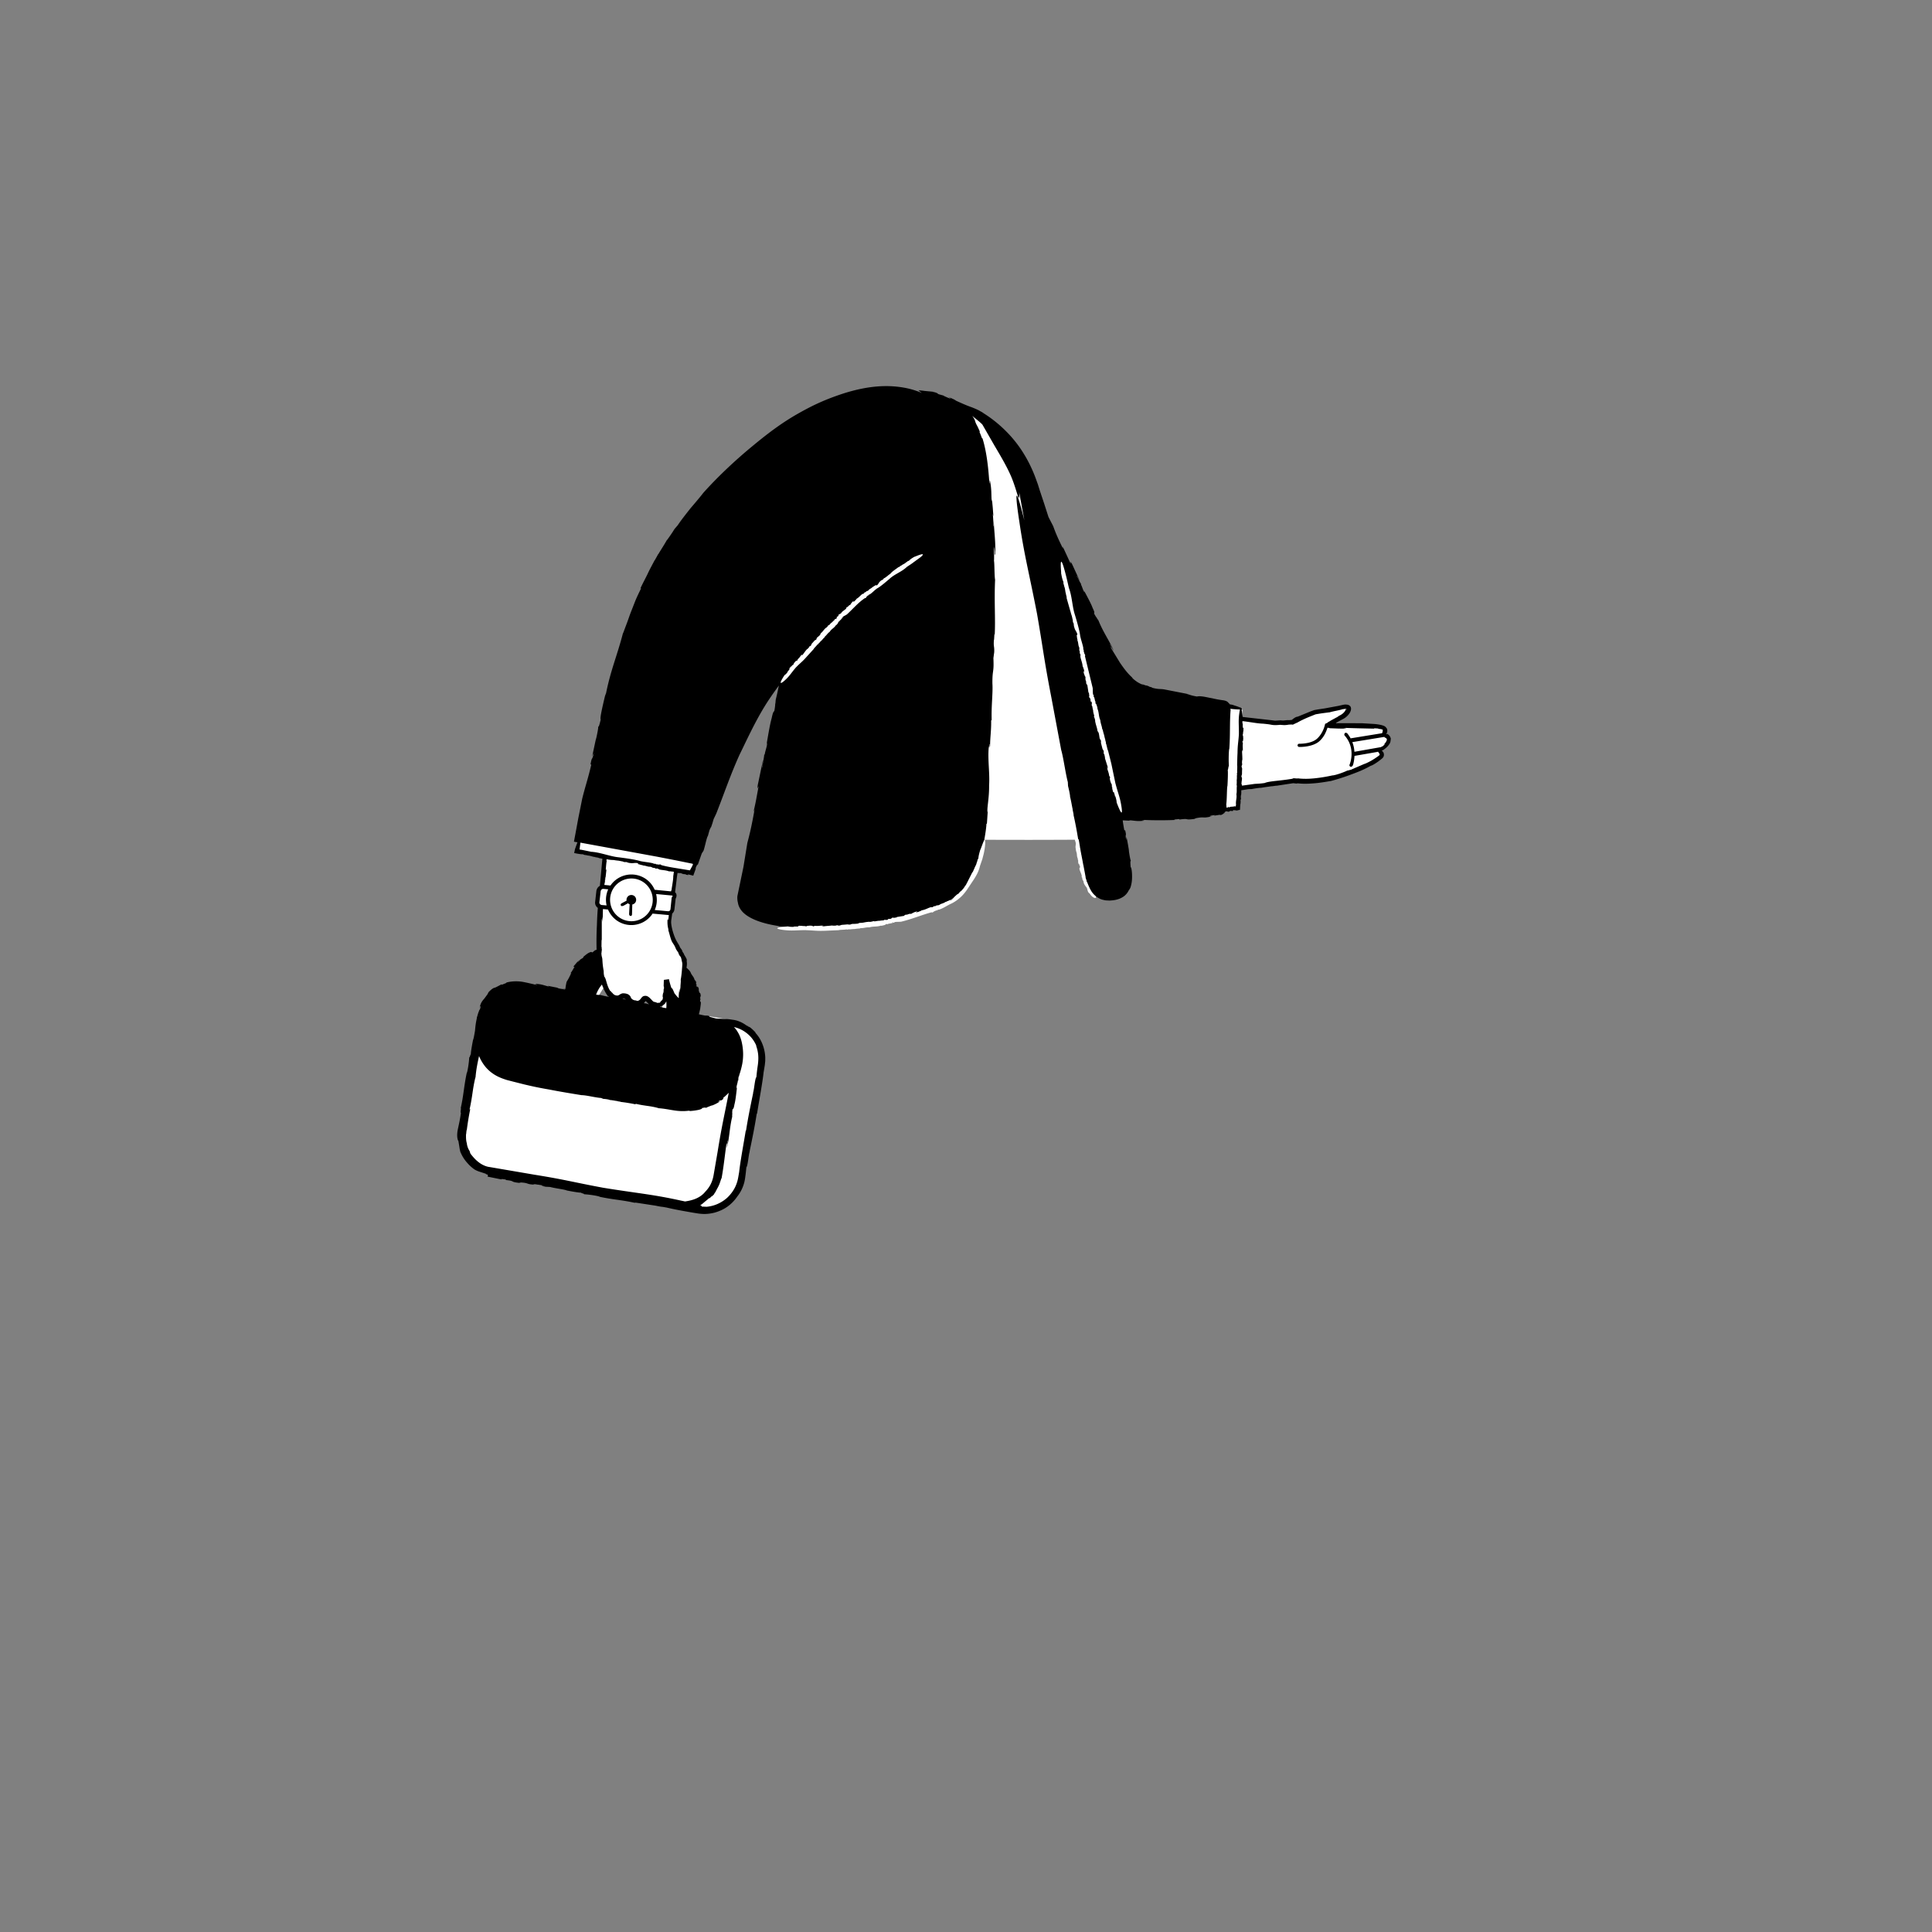 <svg xmlns="http://www.w3.org/2000/svg" viewBox="0 0 480 480" xmlns:v="https://vecta.io/nano"><rect x="0" y="0" width="480" height="480" fill="#808080" stroke="none"/><path d="M343.94 182.55s.48-.7.23-1.48c-.25-.82-2.87-.83-5.36-.78-2.06.04-7.58-.04-8.58-.04s1.77-1.35 3.27-2.15 2.83-3.15-.07-2.45c-3 .7-6.02 1.03-6.82 1.23l-3.98 1.67c-1.3.7-1.4.9-1.4.9s-1.34-.01-4.3.13c-.9.04-4.12-.33-8.36-.9l.12-2.73-4.06-.55-.1 2.72c-10.3-1.48-23.6-3.63-26.5-4.26-1.96-.54-6.45 1.56-11.32 4.7-1.15-13.45-2.48-27.67-3.38-33.1-1.9-11.4-12.3-48-35-47.2-3.8.1-7.5.3-11.1 2.7-.1 0-2.1 1.5-2.3 1.8-1.6 1.4-7.1 14.2-11.5 39.7-2 11.3-9 64.9-9 64.9h49.97v1.28l11.3.02 8.37-.02 2.97-.02c.05.26.17.5.24.9.01.56-.14.73-.02 1.3.01.28.1.57.14.84.14.1.04.36.17.5l-.06.07c.04.05.08.1.04.16h-.02c.06.07.04.16.07.2h-.02v.1l-.03-.01c.08.13.1.27.1.4l.08-.02c-.06.28.13.35.06.6h-.02c.28.26-.08.5.2.78-.03-.03-.04.02-.06.02.05.14.1.3.26.26.02.1-.04.1-.1.12.07-.01.12.07.14.15l-.04-.03.07.23.13-.07c-.01.13-.16.07-.1.18l.1-.02c.01.17-.14.3-.2.5.1.7.58 1.36.6 2.04l-.08.05c-.12.05.24.1.13.17l.08.05c-.02.03-.02.08-.06.05.02.07.04.06.1.1l-.05.1c.04.28.26.45.33.74-.02.4.37.95.62 1.26.4.4.26 1.2.78 1.57 0 .03.06.04.07.03.1.15.2.3.3.43 0 0 .4.52.86.68.2.08.45.07.45-.08 0-.16-.07-.4-.18-.87h.03c-.12-.2-.2-.33-.42-.37.12-.13-.1-.17-.1-.25h.01c-.2-.04-.1-.32-.27-.38.01 0 .06-.03.08 0-.08-.08-.2-.18-.1-.24-.15-.2-.3-.55-.5-.63h.03c-.14-.04-.07-.1-.17-.18.01-.01.01-.02.02-.02-.14-.05-.14-.27-.22-.33l.06-.03-.1-.2v.08c-.18.05.04-.2-.13-.3-.03-.14-.46-.13-.44-.3-.1-.04.15.01.05-.07.1-.04.07.02.14-.03-.08-.08.03-.2-.08-.3l.07-.03c-.2-.1-.02-.33-.18-.4-.12-.14.17-.18-.03-.3l.07-.1c-.01-.08-.13-.01-.1-.1.06-.01.02-.12.1-.1.04-.2-.26-.33-.17-.63-.13-.02-.1-.16-.2-.18.05-.02-.06-.25.1-.14.01.01.02.03 0 .03h.08c.1-.17-.14-.23-.16-.38-.01.05.01.1-.05.08l-.02-.13.07.01v-.2l-.07.04c.02-.1.13-.17 0-.25-.07-.03-.08.1-.13.02.02-.14.05-.35.04-.52-.08.03-.1-.01-.1-.05h.07c-.14-.15.15-.1.03-.25h.05l-.16-.01c-.18-.13.13-.1-.1-.25.02.07-.16.06-.14-.03l.07.01c-.02-.04-.06-.05-.05-.1.04.02.1 0 .08-.07l.1.03-.15-.1c.06-.1-.07-.26.03-.32 0 0 .01-.23-.1-.26.08.03.08-.1.17-.07-.1-.04-.18-.2-.1-.28h.01c.04-.26-.18-.4-.1-.64-.08.02-.05-.1-.16-.06-.14-.22.16-.45-.2-.5-.03-.1.06-.14.07-.2l.02.02c-.05-.2-.06-.25-.07-.4-.04-.07-.2-.06-.18-.2.07.04.05-.02.04-.07.01.03.04.04.07-.03-.02-.01-.03-.02-.05-.03-.01-.08-.03-.06-.03-.02-.01 0-.02 0-.04.02.07-.1-.03-.24.07-.26-.05-.24-.18-.4-.25-.6.05-.03.1.01.14.07l-.04-.14c.08-.01.05.08.08.12.1-.2-.17-.35-.07-.56l-.07-.04v-.01c-.03 0-.08-.04-.1-.07.07-.04.16-.01.15-.1.06-.1-.05-.22-.1-.33-.01.06-.05.04-.07.02-.01-.05.06-.1.03-.12l.1-.01c-.1.03-.1-.12-.15-.14.07-.03.07.07.12.08-.03-.2-.01-.1-.04-.3-.08-.1-.1.03-.17-.02-.03-.1-.1-.18-.05-.3l-.08.04c-.02-.04-.01-.06-.02-.1h.06l-.05-.23c.01-.02.01-.04.02-.06-.02-.03-.03-.05-.05-.08l-.2-.87h1.27l-.6-7.77c3.25-.1 6.82-.34 10.8-.63 6.5-.47 16.16-1.6 24.6-2.66l-.18 4.77 3.95-.33.22-4.95 13.62-1.83s6.2 1 13.2-1.7 7.5-3.6 8.4-4.2-.3-1.7-.3-1.7 2.3-1 2.4-2.4c.02-1.3-1.18-1.4-1.18-1.4zm-162 71.5l-3.65-.64c9.77.93-2.4-.96-2.43-.97l.44.62-9.83-1.73v-.05c-.04-.3-.08-.6.02-.68l-.06-.48c.05-.13.1-.4.14-.17.01-.45-.03-.46-.1-.78a2.66 2.66 0 0 0 .1-.49c-.05-1.2-.42-2.24-1.03-3.23l.01-2s.8 3.2 2.1 4.5c.8.9 1.6.5 1.6.5l.9-8.7c.2-1.7-2.2-4.7-2.8-6s-1.2-3.7-1.2-4.9c0-.2.1-.97.24-2.07a1.04 1.04 0 0 0 .66-.83l.3-2.8c.35-.52.22-1-.27-1.14l.9-5.83 3.84.73.95-3.07-4.3-.84.58-3.7-17.4-3.73-.58 4.02-7.15-1.4-.6 3.3 7.3 1.4-.88 7.5c-.53.07-.9.48-1 .98l-.3 2.7c-.1.68.38 1.17.95 1.28l-.15 2.72c-.1 2.5-.64 10.2.54 14.88-.3.23-.58.47-.84.73-.63.7-1.14 1.48-1.42 2.3-.1.1-.13.38-.1.4-.2.42-.35.9-.48 1.3-.02.1-.04.16-.06.23l-16.73-2.94c-4.9-.8-9.6 2.4-10.4 7.3l-5 28.6c-.8 4.9 2.4 9.6 7.3 10.4l47.2 8.3a10.06 10.06 0 0 1-1.09-.11l-33.63-5.9 39.23 6.9c4 .65 7.8-1.37 9.56-4.8a9.49 9.49 0 0 0 .94-2.6l5-28.6c.78-4.9-2.42-9.6-7.32-10.4zm-16.8-5.5c-.05.14-.12.26-.2.37.08-.1.16-.23.2-.37zm.37-2.65v-.06.06zm-.28 2.37c.01-.03.01-.06.02-.1-.01.03-.01.07-.02.1zm.07-.32c.01-.04.01-.08.02-.1 0 .03-.01.07-.02.1zm.06-.37c.01-.04.01-.1.02-.13 0 .05-.01.1-.02.13zm.06-.4c0-.04.01-.1.01-.13-.01.04-.01.08-.01.13zm.04-.42c0-.04.01-.08.01-.13-.01.04-.01.1-.01.13zm.03-.43c0-.04 0-.07.01-.1-.01.03-.01.07-.01.1zm-15.32-2.03a13.68 13.68 0 0 1-.23-.76l.23.76zm-1.48 3.6v.04c.06-.93.83-1.6 1.13-2.38 0 .04.06.1-.04.26.16-.3.4-.64.6-.85 1.2 3.15 2.52 3.08 3.14 3.08.4 0 .8-.4 1.2-.5.5 0 1.1.1 1.3.5.3.7 1.2 1.3 2.1 1.3 1.6 0 1.5-1.3 2.2-1.3.5 0 .9.7 1.5 1.2.87.63 2.1.63 2.84-.04a2.11 2.11 0 0 0 .07.48c-.05.13-.12.25-.18.38-.06.42.2.32.05.8-.03-.02-.07.05-.1.13l-15.94-2.8c.03-.17.06-.2.1-.3z" fill="#fff"/><path d="M121.46 246.46c.05-.08.08-.15.12-.23l-.12.23zm33.44-21.43l1.14-.63c.04.04.07.1.12.13.08.06.18.1.27.12l-.13 2.4c0 .32.15.5.35.5.2.1.37-.17.37-.37l.07-2.46a1.21 1.21 0 0 0 .74-.47 1.2 1.2 0 0 0-.28-1.67 1.2 1.2 0 0 0-1.67.28c-.2.27-.26.6-.2.9l-1.3.7c-.23.2-.2.36-.12.52.15.24.5.1.63.04z"/><path d="M345.57 183.7c-.03-.27-.12-.55-.28-.8-.08-.12-.18-.24-.3-.33-.1-.1-.25-.18-.26-.2-.07-.04-.15-.06-.23-.07-.02 0 .01-.02.01-.03-.01.01-.05.04-.04.05.04.03.1.1.17.17h0c-.1-.06-.18-.08-.24-.1-.01-.02-.01-.04-.02-.05.1-.16.14-.22.18-.25.02-.03.04-.03.07-.14.02-.18.1-.4-.04-.98v-.03l-.1.07c-.1-.4-.53-.62-.8-.72a5.7 5.7 0 0 0-.8-.22c-.5-.1-.98-.16-1.45-.2l-3-.18-3.57-.02-2.57.01-.28.01c-.03 0-.13.01-.1-.05.02-.03.06-.06.1-.08.14-.1.3-.2.46-.28l1.4-.75a4.28 4.28 0 0 0 1.47-1.43c.23-.4.4-.9.27-1.32-.12-.45-.58-.7-1.05-.72-.46-.06-.82.04-1.12.1l-.87.2-3.45.64-1.72.26-.9.16-.84.3-3.17 1.3-.4.1c-.05-.01-.2.08-.43.2l-.36.25c-.12.1-.32.25-.3.25-.01.03-.03.02-.05.03.04.01-.17.02-.28.04l-.36.03c-.22.01-.38.01-.45-.01l-1.03.1c-.3-.01-.9-.02-.4-.06l-1.65.1-.95-.12-7.1-.8-.27-1.88c.3-.04.32-.15-.12-.37-.05-.08-.1-.1-.13-.06-.37-.16-.96-.37-1.87-.65l.05-.02-.5-.1-.4-.07c-.1-.26-.2-.35-.16-.12-.27-.66-1-.83-1.66-.9l-.66-.1-.58-.1-2.1-.43c-1.28-.27-2.3-.45-2.96-.28-1.56-.26-1.82-.48-2.62-.66l.38.04-5.9-1.15c-1.08-.18-1.3.05-3.2-.46.64.05-.15-.12-.84-.3.45.1.6.1-.3-.2-.14 0-.32-.05-.5-.1 0-.01-.04-.03-.02-.03-1.08-.36-.9-.3-.42-.06-.03 0 0 .05.15.13-.53-.28-1.3-.6-1.85-1.03-.57-.4-1-.8-.97-.9-1.28-1.15-2.17-2.43-3.02-3.65l-2.32-3.8c-.08-.35.33.25.78 1l-1.04-1.9c.13-.04.64 1.08 1 1.65-1.03-2.38-2.66-4.64-3.78-7.48l-.37-.52-.06-.17c-.05.03-.4-.55-.62-.96-.08-.44.26-.1-.4-1.45-.4-1.13-1.48-3.05-2.2-4.45.33.77.16.55-.03.24-.32-.7-.4-1.13-.68-1.64l.1-.13c-.01.33-.96-1.73-1.14-1.96-.07-.44.58 1.03.74 1.16l-1.9-4.13c-.77-1.42-.01.33-.46-.32l-1.87-4.05.08.53c-1.2-2.4-1.83-3.88-2.44-5.58l-1.17-2.27-1.1-3.42-1.03-3.08-.5-1.6-.58-1.6c-.8-2.15-1.83-4.3-3.1-6.3-2.5-4.02-6.06-7.42-9.78-9.76a4.73 4.73 0 0 0-.87-.53c-.55-.38-2.2-1.02-2.4-1.08-1.23-.44-2.62-1.08-3.6-1.52-.05-.03-.1-.07-.14-.1-.38-.28-1-.5-1.92-.88.7.34.84.5.6.43-.13-.03-.35-.1-.65-.23l-.5-.23c-.2-.06-.4-.14-.62-.2l.5.04c-1.02-.3-1.37-.36-2.03-.6.3.06.4.05.23-.04-.1-.04-.24-.1-.46-.2-.23-.06-.53-.1-.92-.17.35.02.7 0 1.06.05-.98-.13-1.96-.2-2.93-.3a16.95 16.95 0 0 0-1.57-.16l.84.66a20.08 20.08 0 0 0-3.62-1.16c-4.48-.95-9.44-.72-15.68 1.23-5.47 1.77-8.7 3.5-11.87 5.3-3.16 1.84-6.24 3.97-10.74 7.7-4.33 3.55-8.7 7.65-12.36 11.73-.8 1.04-1.95 2.4-3.17 3.82-1.15 1.46-2.35 2.96-3.2 4.25l-.78.9c-.55.9-1.26 1.94-1.9 2.8l.01-.08c-.77 1.4-1.77 2.87-2.15 3.57v-.08l-.93 1.68.12-.3c-.64 1.23-1.33 2.45-1.9 3.7-.6 1.23-1.25 2.4-1.76 3.55l.22-.13c-.58 1.2-1.08 2.22-1.46 3.15l-1.02 2.6c-.33.82-.6 1.64-.92 2.53l-1.12 2.98-.01-.07c-1.54 5.9-3.06 9.14-4.28 15.3.15-.77-.15.3-.17.24-.67 2.8-1.35 5.8-1.08 5.9-.48 2.04-.48 1.64-.65 1.88.12.02-.23 1.8-.6 3.4l.12-.74-.98 4.6.43-.85c-.6 2.4-.42.56-.86 2.9l.2.01c-.76 3.35-1.46 5.27-2.26 8.5l-.97 4.84-.7 3.8-.2 1.06-.1.53-.05.26c-.01.08-.07.2.06.2l.78.14c-.08.2-.17.43-.25.67-.04.13-.1.26-.14.4-.05.16-.1.23-.17.52l-.01-.08-.25 1.15.78.16.64.1c.28.04.56.06.84.06.08.2.86.18 1.1.3l-.03.01c.67-.01 1.3.36 1.95.36-.03.01-.05.05-.2.03.46.06 1.08.15 1.1.25a16.52 16.52 0 0 1 .83.15l-.62 6.73c-.44.24-.77.68-.87 1.26l-.3 2.68c-.1.62.17 1.2.66 1.54-.1 1.17-.17 2.5-.23 4.3a82.74 82.74 0 0 0-.08 6.1c-.14.05-.27.1-.42.14l-.2.2h-.08c.03.05-.2.23-.37.33-.2-.03-.1-.25-.7.02-.48.18-1.2.8-1.7 1.24.3-.2.24-.08.14.04-.24.2-.45.24-.6.44l-.13-.1c.2.03-.52.66-.56.8-.22.04.3-.4.3-.5-.5.42-.58.55-.68.67s-.2.24-.62.73c-.35.58.2 0 .1.33-.34.5-.56 1.02-1 1.53.07-.04.15-.08.23-.1-.45 1-.75 1.56-1.15 2.18a13.1 13.1 0 0 0-.3 1.7l-.03.12-1.03-.16c.58.14 1.36.27.82.26l-1.83-.34.4-.03-2.72-.54.35.2c-1.33-.3-1.76-.6-3.3-.68-.7-.02 1.24.4-.18.18-.9-.2-1.94-.47-3.2-.7-1.32-.2-2.75-.14-4 .2.27.08-.4.23-1.05.54l-.12-.1c-1.22.64-1.43.77-1.7.83-.24.08-.54.12-1.5 1.1-.08.16-.17.3-.23.47l-.76 1.04c-.17.23-.3.34-.42.5-.2.3-.53.6-.86 1.95.3-.82.37-.55.15.23-.03.04-.07.1-.1.16-.03.06-.06.14-.1.2 0-.04-.01-.07-.01-.1-.02.1-.04.16-.05.24-.2.45-.37 1.04-.5 1.62l-.02-.4-.03.62c-.18.77-.27 1.44-.27 1.44-.08.55-.13 1.07-.17 1.58-.18 1.03-.33 2-.5 2.35 0 0-.6 2.98-.54 3.7-.01-.62-.34 1.02-.4.53-.01.8-.3 3.1-.6 4l.01-.18c-.73 3.37-.82 5.83-1.52 8.85.17-.1-.2 1.48.06 1.1-.2 1.6-.53 3-.78 4.18-.26 1.27-.2 2.38.15 2.95l.26 1.6c.05.37.1.65.24 1.04l-.17-.34c.55 1.4 1.1 2.2 1.66 2.86.56.66 1.1 1.23 2 1.87.97.54 1.2.5 3.02 1.14-.46-.06-.17.05.3.16l-.04.48 3.43.7c-.18-.17.35-.08.94 0 .04.01.08.01.12.02l.05.13c2.45.25.84.43 3.26.7l.45-.1c2.2.14 1.12.46 3.6.55-.4-.06-.53-.14-.45-.18l.92.15h-.03c.1.02.2.02.3.03l.92.15c-.25.02-.03.15.82.28l-.66.04 1.84.1c1.37.37 3.6.6 4.14.87 0 0 2.98.6 3.7.54-.62.01 1.02.34.53.4.68.01 2.45.22 3.5.47a.74.74 0 0 0 .19.05c.1.03.2.05.3.08h-.18c3.37.74 5.83.83 8.84 1.53-.05-.07.22-.05.52-.01l4.7.72c.68.15 1.27.26 1.78.3l.9.16a80.4 80.4 0 0 0 4.05.83l2.37.42 1.24.2a11.71 11.71 0 0 0 1.38.14c.94.04 1.9-.08 2.8-.3.9-.25 1.75-.58 2.52-1.02 1.43-.82 2.5-1.95 3.23-3.03.88-1.12 1.4-2.28 1.7-3.4.2-.75.25-1.33.34-1.96.08-.62.14-1.23.2-1.86.35-.34.54-2.93.78-3.76l.01.08a7.18 7.18 0 0 1 .05-.46c.64-3.05 1.26-6.1 1.72-9.07.03-.1.06-.17.1-.18.53-3.26 1.35-7.64 1.63-10.25l.06-.34.24-1.46.1-.97c0-.34.02-.7 0-1.05a10.07 10.07 0 0 0-1.3-4.43c-.32-.56-.7-1.06-1.13-1.53l.02-.08a9.59 9.59 0 0 0-2.46-2.02c.35.2.66.45.98.68a.43.43 0 0 1-.22-.07c-.1-.07-.2-.15-.3-.2-.07-.05-.14-.08-.22-.12-.2-.14-.4-.3-.67-.45-.7-.43-1.73-.9-2.87-1-1.3-.25-2.67-.2-4.03-.3l-1.54-.4-.24-.2c-.04-.13-.53-.13-1-.14a21.1 21.1 0 0 1-1.51-.32c.12-.4.22-.86.33-1.37.06-.55.18-1.14.16-1.7-.14.1-.15-.2-.2-.48l.12-.04c-.24-1.14.25-.45-.05-1.6l-.2-.17c-.2-.5-.2-.63-.18-.8.01-.16 0-.34-.33-.84.15.43-.2.3-.3-.26l.15.1c-.1-.3-.2-.36-.27-.55.14.14.2.02-.01-.4l.27.22-.57-.7c-.04-.17-.1-.34-.2-.53-.1-.17-.22-.33-.33-.5-.22-.3-.4-.6-.42-.75 0 0-.05-.08-.12-.2-.08-.12-.18-.3-.32-.42-.2-.2-.43-.43-.6-.55l.07-.5c.02-.14.04-.37.04-.57-.02-.2-.02-.4-.06-.56l.02-.27c.05-.07-.1-.45-.3-.78-.2-.34-.42-.66-.4-.78l-.34-.5c-.06-.16-.22-.48-.05-.24-.28-.48-.3-.48-.54-.8l-.24-.54c-.27-.46-.55-.9-.76-1.3-.2-.4-.4-.85-.55-1.3-.32-.9-.6-1.9-.7-2.95-.02-.33 0-.62.06-1l.18-1.26c.01-.04.01-.08.02-.13.28-.24.48-.58.55-1l.3-2.7c.25-.44.3-.92.1-1.3-.06-.1-.15-.2-.24-.3l.36-2.9c.06-.6.15-1.25.25-1.88.27.02.53.02.8.1-.17-.06-.4-.1-.24-.1l.54.1-.12.04.8.2-.1-.1c.4.1.5.27.97.25.2.01-.01-.06-.05-.1-.05-.03-.13-.06.14-.02l1.17.3.64-1.77c-.1.04-.04-.14 0-.33h.08c.06-.36.12-.4.18-.46.03-.03.06-.05.1-.1a1.33 1.33 0 0 0 .04-.11c.03.01.07.01.1.02l.57-1.64.4-1.13.32-.5c.28-.16.85-3.45 1.2-3.84l.4-1.44c.18-.38.52-1.2.3-.48.47-1.3.45-1.34.74-2.3l.64-1.34c2-5.06 3.45-9.46 5.8-14.66 1.52-3.07 3.56-7.6 6.12-11.82 1.13-1.85 2.4-3.65 3.64-5.34-.23 1.14-.47 2.3-.78 3.5l-.08.9-.07.25c.06 0-.07.95-.18 1.57-.24.57-.25-.1-.7 1.97-.46 1.6-.93 4.65-1.32 6.8.26-1.15.25-.76.18-.26-.2 1.03-.45 1.6-.57 2.4l-.14.05c.08.17-.45 2.78-.47 3.14-.24.56.24-1.62.2-1.9l-1.3 6.22c-.35 2.24.23-.37.14.7-.38 1.96-.67 3.9-1.24 6.1l.3-.68c-.66 3.7-1.14 5.88-1.8 8.32l-.97 5.97-1.5 7.22c-.06.6-.01 1.15.12 1.66.08.54.3 1.2.8 1.87 1.4 1.9 4.8 3.3 9.46 3.97l-.26.02c2.8.35 5.1.38 7.15.36a48.75 48.75 0 0 0 5.8-.44c.63.26 4.56-.36 5.86-.43l-.12.04c3.34-.6 6.95-.72 10.14-1.47-.12.04-.18.13-.92.26 2.35-.4 5.56-1.2 5.76-1.12 2.8-.7 6.13-1.84 8.92-3.6.67-.48 1.36-.9 1.95-1.4.57-.53 1.18-.97 1.63-1.53.97-1.03 1.66-2.08 2.1-2.92l-.1.25c.48-.98.82-1.6 1.1-2.26.33-.65.6-1.36.93-2.5.06-.12.1-.28.1-.25.53-2.27 1.37-6.5 1.45-8.4l.12-.1.3-4.5-.13 1.68c-.27-.6.42-3.38.37-6.65.2-3.04-.36-6.2-.1-9.35-.1-1.5.2 1.33.15-.92.16-.07.07 1.06.2.48-.01-2.2.3-3.62.26-6.35l.13-.1c-.12-3.57.34-6.7.18-9.1-.02-3.67.42-2.45.25-6.28l.2-1.48c.06-1.64-.2-1.18-.08-3 .1.1.1-2.3.2-1.23.22-4.1-.15-8.34.1-13.75-.2-1.17-.12-3.9-.28-4.78.1-.14-.1-5.47.18-2.4.02.26.03.73-.01.7l.13.36c.17-3.1-.25-5.62-.37-8.7 0 .9.07 2.12-.05 1.32-.03-.95-.08-1.9-.17-2.87l.15.6-.16-2.15-.2-2.08-.06.6c-.15-2.05.01-2.8-.4-5.1-.2-1.04.03 1.97-.23-.2-.2-2.76-.57-6.97-1.68-10.5-.06.38-.27-.58-.72-1.5l.07-.16-.5-1.1-.35-.67c-.17-.35-.23-.52-.28-.7s-.1-.35-.28-.7c-.1-.17-.26-.4-.46-.67 1.22.97 2.25 1.8 2.53 2.16l3 5.22c1.57 2.66 3.53 5.93 4.53 8.66 1.02 2.72 1.4 4.73 1.58 4.2.04-.17.07-.6 0-1.34l.25 1.3 1.05 5.73c-3.5-14-1.25.3-1.25.3 1.25 8.54 2.45 12.84 4.4 22.92 1.55 8.9 1.72 11.3 3.5 20.47l2.5 13.34c.58 2 1.03 5.63 1.65 8l.05.95c.2.82.43 1.8.52 2.63l-.04-.05c.32 1.22.52 2.63.68 3.24l-.04-.05.3 1.5-.1-.25c.5 2.15.9 4.37 1.22 6.34l.1-.2c.66 4.23 1.05 5.68 1.75 9.6l-.05-.04c.4 1.2.8 2.3 1.4 3.33.6 1.02 1.65 1.9 2.84 2.22.3.06.6.15.88.17l.87.04c.56-.04 1.12-.07 1.72-.23a5.04 5.04 0 0 0 1.83-.83c.6-.44 1.08-1.1 1.37-1.83-.3.72.22-.27.2-.2.5-1.34.48-2.65.44-3.6-.05-.96-.2-1.6-.33-1.6-.14-1.7-.04-1.4.05-1.63-.12.02-.35-1.44-.55-2.75l.13.6a71.92 71.92 0 0 0-.66-3.75l-.1.78c-.3-2 .2-.57-.24-2.44l-.2.06a43.05 43.05 0 0 1-.41-2.51l1.92.1-.42-.13c1.5.08 2.02.33 3.7.13.76-.1-1.4-.16.16-.2 2 .1 4.98.12 7.52.01-.25-.13.44-.16 1.14-.23l.1.12c2.68-.36 1 .2 3.66-.14l.46-.2c2.38-.46 1.3.15 3.97-.46-1.08.13-.5-.22.75-.3l-.3.15.78-.12c.28-.04.6-.08.96-.2-.3.13-.4.2-.17.17a1.35 1.35 0 0 0 .53-.18 1.49 1.49 0 0 0 .69-.76c-.07.27-.23.5-.42.7.22-.2.4-.43.5-.7l.02.05c.7-.16.27.14.92.01l.1-.1c.57-.2.33.13.96-.13-.26.03-.13-.15.18-.15l-.07.08c.2-.03.2-.06.4-.06-.16.05-.08.1.37.06l-.28.1.8-.2h.2c.03-.3.04-.68.06-1 0-.08.01-.15.01-.23l.01-.12a.43.43 0 0 1 .05-.16s.1-.8-.02-1c.06.17.1-.28.18-.15-.07-.2-.1-.84-.01-1.08l.01.05c.06-.44.05-.83.04-1.2l1.78-.27.8-.03c.7-.13 1.54-.27 2.26-.32l-.04.03c1.06-.2 2.26-.33 2.78-.42l-.04.03 1.3-.18-.22.06 2.78-.43 1.36-.2.17-.02c.03 0 .03-.01.04 0l.3.04c.23.02.45.05.67.07l-.14-.1c1.85.2 3.12.1 4.33.01 1.2-.1 2.37-.27 4.02-.56l-.04.03a52.65 52.65 0 0 0 5.19-1.66c1.56-.58 3.14-1.16 5.03-2.26-.47.27.23-.07.2-.03.9-.47 1.8-1.14 2.37-1.62.22-.16.45-.43.5-.68.07-.25.04-.5-.01-.67-.13-.4-.24-.44-.27-.42-.08-.14-.17-.23-.2-.28.2-.1.25-.08.3-.07.05-.1 1.14-.68 1.7-1.74a3.03 3.03 0 0 1-.3.53c.28-.4.55-.94.48-1.55zm-196.34 37.74c.05-.3.27-.6.65-.6a.41.41 0 0 1 .11.01l1.12.1c-.58 1.28-.7 2.7-.4 4l-1.2-.1c-.33-.05-.65-.3-.58-.75l.3-2.68zm.37 23.26l-.06-.1c.01-.01.01-.02.02-.02.01.03.02.08.04.12zm-.06-.1c.4 1.03.86 2.1 1.57 3l.01-.13c.05.07.1.13.17.2a30.85 30.85 0 0 1-2.21-.49c-.25.02-.6-.01-.98-.06.28-.78.74-1.68 1.44-2.5zm11 4.24c.2.16.44.44.72.7l-.6-.2c-.35-.07-.55-.08-.7-.1.05-.05.1-.1.15-.16.23-.3.16-.24.23-.3.05-.04.13-.04.22 0-.08-.04.01.06-.01.07zm5-.07c.05.6.05 1.18 0 1.7-.85-.12-1.27-.23-1.6-.35.3-.1.8-.3 1.16-.7-.07.1-.17.18-.25.27.3-.23.54-.56.68-.92zm-10.07-.45l-.8-.12c.06-.03.1-.06.13-.06.03-.01.06-.01.08-.01.08.01.16.01.24.03.15.02.32.1.34.14h-.02c.01 0 .01.01.02.01zm26.5 27.37c.18-.37.26.07.5-1.3.3-1.06.48-3.08.67-4.5-.15.76-.17.5-.16.17.12-.68.3-1.06.34-1.6l.17-.04c-.1.12-.06-.33 0-.84.04-.1.07-.2.1-.3-.01.15-.02.28-.01.32.03-.2.06-.4.1-.55a21.08 21.08 0 0 0 .71-2.62c.36-1.85.3-3.67-.1-5.48-.2-.9-.53-1.8-1.04-2.6-.24-.43-.55-.82-.9-1.17.12.03.24.05.37.08.73.2 1.4.5 2.06.9a8.51 8.51 0 0 1 1.69 1.4c.6.65 1.04 1.37 1.37 2.08.03.1.07.16.1.25l-.1-.12c.58 1.55.63 2.93.52 4.13-.04.57-.17 1.25-.24 1.85-.08.62-.14 1.23-.2 1.85-.35.34-.54 2.93-.78 3.75v-.08c-.01.15-.03.3-.05.45-.64 3.05-1.26 6.1-1.72 9.06-.03.1-.06.17-.1.18-.53 3.25-1.35 7.62-1.63 10.24l-.06.34c-.07.4-.15.92-.26 1.43-.1.48-.27 1.02-.5 1.57-.46 1.1-1.24 2.2-2.22 3.1-1 .88-2.17 1.5-3.26 1.83-.65.2-1.24.3-1.76.35l-1.32-.05c.23-.07.07-.18-.3-.32a5.54 5.54 0 0 0 .9-.67c.32-.28.74-.6 1.47-1.23-.4.5.2-.02.68-.58-.3.36-.37.5.33-.18.1-.15.18-.32.27-.48.01 0 .04-.03.04-.01.67-1.03.48-.9.2-.4 0-.03-.04 0-.17.12.42-.47.83-1.26 1.1-1.96.26-.7.4-1.28.5-1.34.6-3.4.8-5.8 1.22-8.6.15-.3.1.37.01 1.18l.3-1.98c.13.04-.12 1.15-.2 1.76.62-2.3.63-4.88 1.3-7.6v-.6l.05-.16c-.07.01-.04-.62.02-1.03zm-7.55-.4c1.03-.2.86-.1 1.02-.02-.03-.1.85-.4 1.62-.72l-.34.2c.74-.3 1.5-.64 2.16-1.12l-.52.06c1.1-.66.46.1 1.4-.73l-.14-.14c.57-.48 1.02-.9 1.44-1.33-1.07 5.58-1.68 7.9-2.78 14.73l-.97 5.63c-.14.85-.37 1.6-.73 2.34-.36.72-.85 1.37-1.4 1.93-.45.6-1.3 1.26-2.3 1.68-.88.38-1.84.57-2.67.7l-1.1-.23c-7.05-1.56-10.8-1.8-19.27-3.18-7.42-1.38-9.35-2-17.08-3.24l-11.1-1.9c-.75-.08-1.75-.46-2.6-1.1-.88-.63-1.6-1.48-2.15-2.2-.1-.2-.17-.44-.23-.67a4.43 4.43 0 0 1-.69-1.83l.04.03c-.32-.88-.24-1.95-.25-2.4l.03.04c.04-.37.06-.72.14-1.17l.01.23a69.04 69.04 0 0 1 .87-5.33l-.17.1c.78-3.5.7-4.83 1.45-7.97l.03.05c.17-2.1.52-3.7.88-5.36a10.35 10.35 0 0 0 1.43 2.48c.84 1.08 2.06 2.1 3.65 2.8.68.3 1.36.53 1.93.7l1.56.4 2.65.67c1.7.4 3.43.8 6.2 1.27 2.63.52 5.46.98 8.04 1.4 1.26.01 3.38.6 4.86.7l.54.22c.5.03 1.1.1 1.6.25l-.04.03c.76.04 1.6.25 1.97.27l-.04.03.9.15-.16.02c1.32.14 2.66.37 3.83.62l-.07-.16c2.5.6 3.47.47 5.7 1.08l-.04.03c2.94.18 4.68 1.04 7.8.6-.4.06.17.07.14.1 1.45-.1 3-.4 2.96-.7zm-7.14-40.8c.8 1.2.32.93 1.2 2.1l.2.53c.27.54.33.32.57.94-.06-.01.25.77.07.45.1.34.2.67.2.97v.2l-.02.3c-.01.2-.03.42-.05.64-.06.86-.14 1.78-.33 2.8.08.46-.1 1.5-.05 1.84-.06.05-.22 2.08-.22.9 0-.1.02-.28.04-.26l-.06-.15c-.13.58-.17 1.12-.2 1.66l-.01.2c0 .07.01.04.01.06.01.02.01.05.02.08.02.08-.08.08-.13.07.08.05.2-.01.15.07-.1.02-.2 0-.3-.08.05.01.06-.01.1-.02-.12-.05-.56-.52-.77-.9.01.07.03.14.05.2-.37-.6-.36-.9-.8-1.63-.2-.33.18.7-.15-.03-.2-.57-.43-1.36-.6-2.15l-1.27.17v.14c-.06.01-.05.01 0 0l-.05 1.5c.1-.12.08.24.08.6l-.08.04c.01 1.4-.17.52-.25 1.85l-.03-.12.1.36c-.05.57-.15.62-.25.7-.1.08-.14.18-.54.47.34-.2.28.1-.28.2.04-.03.08-.07.12-.1-.28.07-.4.1-.6.07.18-.04.1-.06-.32-.15.1 0 .2-.02.3-.03-.26.02-.54-.03-.8-.14-.2-.15-.53-.55-.92-.92-.27-.26-.62-.47-.92-.5a1.47 1.47 0 0 0-.67.09s-.17.07-.38.3c-.25.3-.32.42-.44.54-.2.23-.52.3-.7.36.25-.07-.46-.1-.24-.17-.15.03-.5 0-.8-.17-.3-.16-.53-.45-.55-.6.01.02.02.03.04.05-.02-.04-.04-.1-.06-.13-.18-.4-.64-.7-.94-.77-.33-.1-.56-.13-.88-.13-.2-.02-.4.05-.58.13-.15.07-.25.13-.35.2-.18.1-.33.2-.38.2-.46.08-1.06-.08-1.46-.7-.03.13-.47-.6-.45-.36-.98-1.45-1-3.1-1.5-3.6-.2-.8-.13-.97-.18-1.4l.05.2c-.27-1.53-.3-2-.37-3.16-.06-.58-.24-.66-.23-1.72.07.34.05-.1.04-.48.02.25.04.33.07-.2-.02-.07-.03-.18-.05-.3 0 0 .01-.03.02-.01-.03-.66-.05-.54-.05-.24-.01-.02-.02.01-.04.1.07-.68 0-1.9.1-1.98v-5.05c.06-.18.1.2.1.7l.03-1.18c.08.01.02.68.02 1.04.13-1 .1-2.03.14-3.13l1.26.12c.44 1.04 1.16 1.98 2.15 2.7a6.29 6.29 0 0 0 3.64 1.16c1.97 0 3.92-.92 5.15-2.65.04-.06.08-.12.12-.2l3.65.33c.1.01.18.02.26.02.04 0 .08-.02.12-.02-.01.34-.03.68-.1 1.02.03.6-.1-.54-.1.36-.1.03-.03-.43-.12-.2-.01.92-.02 1.48.26 2.52l-.06.06c.43 1.3.6 2.56 1.22 3.36zm-14.73-14c1.7-2.38 5-2.95 7.4-1.25 2.38 1.7 2.94 5 1.25 7.4s-5 2.95-7.4 1.25c-2.38-1.7-2.94-5-1.25-7.4h0zm14.4 2.4l-.07.1-.3 2.9c-.03.17-.1.3-.22.4-.1.08-.25.12-.44.1l-3.25-.3a6.32 6.32 0 0 0 .34-3.97l3.82.36h.05c.12 0 .18.03.2.05.02.05.02.2-.1.38zm.35-5.02c-.02.05-.04.1-.04.1-.02.87-.36 2.5-.42 3.2l-.07.03-.04.26-4.08-.4a6.29 6.29 0 0 0-2.13-2.64 6.31 6.31 0 0 0-8.78 1.49h0c-.02.03-.04.07-.06.1l-1.54-.15c.04-.24.1-.42.1-.65l.1-.03c-.1.15.02-1.06 0-1.2.1-.22-.01.63.03.74l.27-2.42c.04-.87-.1.15-.14-.28.08-.76.1-1.5.28-2.37l-.12.26c.01-.15.03-.3.04-.43.62.1 1.2.2 1.56.17l-.05.02c.4-.03.5.08.96.1.02.02.05.03.05.03.45-.02 1.26.22 1.6.24v.07l.86.15-.32-.08c.15-.16.63.24 1.27.24.58.13 1.25-.15 1.83.05.3-.03-.28.1.16.1 0 .1-.2.02-.12.12.43.04.67.23 1.2.26v.08c.7 0 1.26.34 1.74.3.7.07.43.3 1.18.3l.26.15c.3.08.25-.08.58.04-.03.06.43.13.2.15.76.25 1.62.16 2.6.53.25-.08.75.1.94.03.01.02.1.04.22.07-.04.4-.1.7-.17 1.26zm4.5-2.36l-.2.36-.1.2-.05.05-.04.12-3.38-.55c-1.3-.2-2.58-.44-3.74-.76l-.1-.1c-.02-.14-.73.05-.8-.08h-.3c-.08-.04-.25-.1-.1-.1-.27-.06-.28-.04-.48-.04l-.28-.13c-1.06-.26-2-.3-3.1-.53-1.32-.42-3.9-.76-5.37-.95-2.1-.2-4.4-1.16-6.54-1.35-.06-.03-.25-.02-.25-.01l-1.92-.4a20.77 20.77 0 0 0-1.06-.19l.16-1.28a5.96 5.96 0 0 0 .04-.42l19.1 3.5 4.73.92 4.08.83c-.01.02-.01.03-.02.07l.1.03c-.12.34-.25.58-.38.82zm136.1-38.27c-.27 1.9-.07 2.92-.1 5.2-.13 2-.32 2.54-.34 4.62-.06 1-.07 2.06-.1 3.03.1.47-.05 1.28.03 1.83l-.08.2c.03.2.04.4 0 .6l-.02-.01c.04.28 0 .6.02.74l-.02-.01-.01.34-.03-.06a7.61 7.61 0 0 1-.03 1.44l.1-.03c-.14.95.03 1.3-.13 2.16l-.02-.01c.1.55.03.98-.03 1.4-.03.22-.06.43-.07.67-.01.12-.01.24 0 .36.01.1.01.32.04.32-.03-.04-.05.01-.07 0l.02.16c-.05.03-.1.08-.08.18h-.1c-.05 0-.08-.01-.1-.02-.04-.02-.03-.05-.06-.08.01.07-.3.13-.6.16l.13-.04-.84.1.18.13c-.45 0-.13-.16-.55-.1l.02.12c-.15.01-.26 0-.35 0l-.01-.28-.04-.5c.2-1.55.12-4.02.3-4.66 0 0 .2-3.35.05-4.1.1.67.2-1.18.32-.67-.1-.86-.1-3.4.07-4.45l.01.2c.28-3.82.05-6.46.34-9.9-.04.04-.06-.04-.07-.18l.64.07c.64.06 1.28.1 1.75.1-.1.4-.17.95-.17.95zm34.85 10.33c-.01.02-.02.03-.05.06l-.16.14c-.6.44-1.28.9-2 1.3-.7.38-1.34.68-1.63.75l-1.48.64c-.78.34-1.65.7-1.96.88.55-.3-1.04.3-.62.05-.7.38-2.86 1.18-3.8 1.27l.17-.05c-1.66.37-3.1.6-4.5.75s-2.8.2-4.3.02c.07.05-.3.03-.63 0l-.32-.03a1.93 1.93 0 0 0-.26.05c-.1.03-.12.05-.01.06-3.2.56-5.9.58-7 1.08-1.46.2-1.74.15-2.5.23l.35-.06-3.46.48c-.07-.01-.02-.4-.13-.3-.07-.86.3-1.54-.03-1.87 0-.4.1-.46.13-.65l.01.1a20.62 20.62 0 0 1 .04-1.48c-.02-.27-.18-.32-.12-.8.06.16.05-.04.06-.22 0 .12.03.15.08-.08-.02-.03-.03-.1-.04-.13.01 0 .01-.01.02-.01-.01-.3-.03-.25-.05-.1-.01-.01-.02 0-.04.05.1-.3.03-.87.14-.9.01-.9-.07-1.56-.08-2.3.06-.08.1.1.1.32v-.54c.08.01.03.3.04.47.16-.63-.07-1.32.08-2.06l-.06-.16.01-.04c-.03 0-.07-.17-.08-.28.07-.1.16.01.17-.36.08-.3 0-.83-.02-1.22-.02.2-.06.14-.08.05.01-.18.08-.3.06-.43h.1c-.1.07-.07-.5-.1-.56.07-.1.05.3.1.34l.04-1.1c-.05-.4-.1.07-.17-.12 0-.35-.05-.7.02-1.1l-.1.12c-.01-.26-.02-.47-.01-.67 1.98.22 3.72.6 5.1.63 1.22.12 1.64.18 2.06.27.4.07.95.15 2.18.02l1 .07c1.1-.02.76-.15 1.98-.14-.03.01.06.02.22.02.08-.04.22-.08.32-.16a.88.88 0 0 1 .1-.06c.04-.01.1.01.14-.02l.1-.08c.08-.04.14-.08.2-.1.1-.05.12-.05-.05.08 1.1-.66 2.33-1.22 3.7-1.77l1.06-.42c.04-.02.3-.07.47-.1.2-.03.4-.06.6-.1.8-.12 1.65-.23 2.55-.34.76-.25 2.57-.53 3.13-.76.03.01.25-.03.52-.07.23-.02.35-.02.43.04.08.07.05.17.03.18-.03.02.01-.05-.1-.1-.04-.02-.1-.02-.1-.04-.04.02-.03.04-.1.07.12.02.1.08.1.12.06-.06-.23.4-.48.65-.3.3-.53.47-.98.7l-1.67.9 1.15-.6c.2-.1.25-.1.03.04l-1.23.65c-.46.25-.93.52-1.2.77a2.04 2.04 0 0 1 .33-.33c-.3.2-.46.35-.6.5-.3 0-.5.2-.5.4 0 0-.4 2-1.9 3.4s-4.5 1.3-4.5 1.3c-.2 0-.4.2-.4.4s.2.4.4.4c.1 0 3.4.1 5.1-1.5 1.2-1.1 1.7-2.53 1.94-3.3v.01c.05.05.2.1.3.14-.07-.07-.2-.14-.2-.2.03.03.1.06.2.1.07.03.13.06.24.08.2.04.46.03.68.04l1.33.05.96.02c.3 0 .6-.01 1-.04.7-.06-1.3-.1.15-.13 1.83.08 4.64.13 6.92.18-.2-.1.4-.08 1.02-.03l.06.08c.75.04 1.05.2 1.08.24.03.04 0 .08-.01.1-.01.01-.01.01-.01.1 0 .04-.01.1-.01.15-.01.04 0 .04-.02.12-.02.1-.05.2-.12.32.01.02.02.04.02.05l-7.73 1.26c-.04.01-.07.03-.1.04a8.86 8.86 0 0 0-.87-1.29c-.2-.1-.4-.2-.6 0-.1.2-.2.4 0 .6 2.8 3.2 1.3 7 1.2 7.2s0 .4.2.5.4 0 .5-.2c.1 0 .2-.3.3-.8.1-.44.18-1 .22-1.67l5.75-1 .24.26c.1.1.2.27.2.28.06.08.06.07.07.12-.01.06-.01.1-.03.15zm-.14-.4c-.1-.13-.24-.26-.37-.4l.1-.02.02.02c.08.1.2.23.3.37a.76.76 0 0 1 .09.15c.02.04.02.05.03.06-.03-.01-.02-.01-.16-.18zm1.9-3.2c-.1.16-.05.38-.83 1.14.34-.27.42-.32.35-.2-.04.06-.12.16-.26.28-.07.06-.15.13-.25.2a5.42 5.42 0 0 1-.42.26l.2-.15.1-.1a7.4 7.4 0 0 1-.38.24c-.01.01-.02.01-.03.02-.04 0-.1-.01-.13 0l-6.36 1.12a7.58 7.58 0 0 0-.52-2.4l7.96-1.3c.04.06.07.1.1.16l.17.06c.04.02.04.02.07.03.04.02.06.04.08.05.04.03.07.07.1.1a.48.48 0 0 1 .09.21c.01.07.02.13.01.2 0 .06-.02.06-.04.1z"/><g fill="#fff"><path d="M198 163.94l.1-.07c-.02 0-.05.01-.1.07zm22.76-21.1l.02-.02c-.02.01-.02.02-.02.02zm-18.64 18.43h0l-.02.03z"/><path d="M197.8 165.77c1.14-1.17 1.56-1.38 2.67-2.66l1.66-1.82c.17-.36.7-.76.94-1.15l.17-.07a1.28 1.28 0 0 1 .32-.37l.01.02c.12-.2.32-.37.38-.47l.01.02.2-.2-.01.06a4.78 4.78 0 0 1 .8-.87l-.08-.04c.6-.5.68-.82 1.25-1.24v.02c.46-.8 1.1-.9 1.57-1.7-.06.1.07 0 .07.02.28-.3.6-.64.47-.76.22-.2.2-.14.3-.12-.05-.05.1-.26.28-.43l-.06.1.47-.5h-.2c.3-.22.2.06.4-.2l-.1-.08c.38-.33.7-.4 1.12-.7 1.48-1.36 2.88-3.02 4.47-4.04h.12c.1.08.28-.47.4-.43l.13-.18c.06-.02.18-.08.1.01.16-.12.15-.14.24-.26l.22-.07c.66-.45 1.1-.98 1.78-1.46.9-.48 2.32-1.73 3.16-2.44 1.13-1.06 2.88-1.67 4.05-2.74.05-.01.14-.12.13-.13l1.2-.8 2.28-1.67c.83-.7 1.05-1.15-1.46-.1l.01-.04c-.7.4-1.1.65-1.48 1.08-.17-.1-.55.35-.73.4l.01-.02c-.32.38-.88.47-1.2.84.01-.02-.01-.07.07-.13-.27.2-.62.5-.7.44-.65.5-1.6 1.1-1.92 1.54l.01-.04c-.18.26-.3.24-.54.47-.02 0-.05.01-.05 0-.2.27-.75.56-.93.76l-.05-.04-.5.4.2-.13c.04.2-.46.2-.76.57-.36.24-.48.83-.9 1.03-.12.2.07-.23-.15.02-.07-.07.08-.14-.03-.15-.22.23-.47.24-.74.53l-.06-.05c-.32.42-.82.5-1 .82-.37.37-.4.04-.75.5l-.23.05c-.2.13-.05.2-.3.33-.03-.06-.3.17-.2.03-.52.3-.84.86-1.53 1.24-.05.2-.4.4-.43.55-.05-.03-.6.52-.34.14.02-.03.07-.08.08-.06l-.01-.1c-.42.2-.55.6-.9.88.1-.07.24-.2.2-.08l-.3.27.02-.1-.47.4h.1c-.24.17-.4.15-.58.46-.07.15.27-.12.06.1-.33.23-.8.6-1.18.92.1.03-.01.12-.1.23l-.06-.04c-.3.45-.26.02-.58.45v-.07l.01.2c-.24.44-.3.07-.53.6.14-.16.2.05-.02.2v-.1c-.1.1-.1.17-.18.22.03-.1-.04-.1-.18.05l.04-.16-.2.38c-.27.16-.55.57-.7.6 0 0-.5.44-.53.62.04-.14-.23.1-.22-.03-.06.18-.37.58-.58.67l.02-.03c-.6.48-.8 1-1.35 1.4.08.04-.2.26-.06.27-.4.57-1.04.76-.97 1.18-.2.24-.32.22-.44.32l.04-.07-.8.9c-.13.18-.04.32-.33.58.04-.14-.06-.01-.16.1.06-.08.06-.1-.1 0 0 .03-.02.07-.04.1-.16.18-.12.17-.03.1 0 .01.02.01.06 0-.23.13-.5.52-.58.47-.5.56-.77 1.02-1.16 1.5-.1.01-.03-.13.08-.27l-.28.33c-.06-.06.14-.2.22-.32-.45.3-.64.87-1.14 1.23l-.04.14-.03.02c.03.02-.03.15-.1.23-.1.02-.1-.1-.32.1-.2.13-.44.52-.62.77.12-.12.1-.05.08.02-.1.1-.2.13-.27.23l-.08-.05c.1.02-.2.35-.2.42-.1.02.1-.2.1-.28l-.6.67c-.17.3.1.02.06.2-.18.22-.32.47-.58.67l.13-.02c-.3.44-.54.67-.84.87-2.18 3.4.12 1.25.12 1.25 1.18-1.06 1.55-1.82 2.77-3.23zM275.63 193v-.17c-.02 0-.03.05 0 .17zm-9.58-40.43c-.01-.01-.01-.03-.02-.04.01.03.02.04.02.04zm9.25 33.96c.01.02.01.04.02.05l-.02-.05z"/><path d="M277.14 194.7l-1.03-4.95-.8-3.2c-.24-.46-.32-1.36-.56-1.9l.02-.24c-.08-.2-.16-.42-.17-.63l.02.01c-.12-.3-.17-.63-.23-.77h.02l-.1-.36.04.06a10.38 10.38 0 0 1-.4-1.52l-.08.06c-.14-1.03-.4-1.36-.5-2.3l.02.01c-.5-1.1-.28-1.86-.77-3 .06.14.03-.07.05-.07-.15-.54-.3-1.12-.47-1.1-.1-.4-.02-.34.03-.4-.07.02-.18-.32-.26-.63l.06.14-.24-.9-.1.2c-.07-.48.14-.16 0-.6l-.1.03c-.13-.66-.05-1.1-.12-1.74l-1.92-7.9.06-.13c.1-.08-.35-.63-.25-.75l-.12-.27c0-.1-.01-.26.05-.12-.06-.26-.08-.27-.16-.45l.01-.3c-.2-1.06-.55-1.9-.77-3-.15-1.35-.88-3.8-1.3-5.2-.66-1.96-.7-4.4-1.4-6.4a.57.57 0 0 0-.09-.23l-.43-1.88s-2.1-9.12-1.5-1.96l-.04-.04c.18 1.04.32 1.7.62 2.37-.14.15.18.85.18 1.1v-.02c.28.6.2 1.32.46 1.9-.02-.02-.07-.02-.1-.16.13.44.3 1.03.22 1.1l.9 3.16-.04-.04c.2.36.13.5.3.9-.01.03-.01.06-.01.05.2.4.3 1.22.43 1.55l-.06.04.2.83-.06-.3c.2.07.04.66.3 1.23.1.57.64 1.06.7 1.67.15.26-.2-.2-.03.2-.1.04-.1-.18-.15-.06.14.4.06.7.25 1.2l-.07.04c.3.63.2 1.27.43 1.68.22.67-.1.5.2 1.2l-.03.3c.06.3.17.2.2.54-.07-.01.05.44-.05.25.08.8.5 1.52.58 2.56.17.2.22.7.35.85-.05.04.23 1.02-.02.47-.02-.05-.04-.13-.02-.13l-.1-.05c0 .6.32 1.02.43 1.6-.02-.17-.08-.4.01-.26l.1.53-.1-.1.15.8.05-.13c.05.4-.04.56.17.97.1.18.01-.4.13.01l.3 1.97c.07-.08.1.1.17.27l-.07.04c.27.67-.1.3.14.96l-.06-.05.2.15c.3.6-.07.37.3 1.02-.08-.27.13-.17.18.18l-.1-.07c.06.18.1.24.12.37-.06-.1-.12-.03-.04.24l-.13-.16.25.5c.02.42.26 1.03.2 1.22 0 0 .16.87.3 1.04-.1-.16-.02.32-.13.2.13.2.35.85.33 1.13l-.02-.05c.15 1 .5 1.64.6 2.54.07-.06.14.4.22.27.32.88.17 1.7.58 1.95.12.4.04.5.07.72l-.04-.1.4 1.56c.1.28.27.3.35.8-.1-.15-.04.06.01.25-.04-.12-.07-.15-.05.1.03.03.05.08.07.13.1.32.1.26.07.1.01.01.02-.01.03-.06 0 .35.22.92.13 1l.75 2.4c-.03.1-.13-.07-.2-.3l.15.56c-.08.01-.12-.32-.18-.5.03.7.46 1.36.53 2.2l.1.15v.05c.03-.01.12.16.16.27-.04.13-.16.03-.06.42.01.33.24.87.37 1.27-.04-.22.01-.16.06-.07.05.2.01.33.07.47l-.1.04c.07-.1.22.5.27.55-.04.13-.13-.3-.2-.33l.3 1.18c.17.4.07-.1.2.08.1.37.26.7.3 1.15l.05-.15c.23.68.32 1.1.35 1.6 1.9 5.03 1.17.88 1.17.88-.32-2.1-.8-3.1-1.44-5.52zm-74.97 35.33l.16.03c0-.01-.04-.03-.16-.03zm37.5-9.8c.01-.01.01-.02.02-.03-.02.02-.02.03-.02.03zm-31.3 10.86h0c-.02 0-.03.01-.05.01h.05z"/><path d="M200.24 231.1c2.13.07 2.7.23 4.9.14l3.2-.14c.48-.14 1.35-.06 1.93-.2l.23.06c.2-.05.43-.1.63-.06l-.01.02c.3-.07.63-.06.78-.1l-.01.02.36-.04-.06.04c.5-.1 1.05-.15 1.52-.16l-.05-.08c1.02.02 1.36-.23 2.28-.2l-.01.02c1.12-.35 1.83-.08 2.98-.47-.14.05.07.03.06.06.54-.1 1.1-.23 1.1-.4.4-.07.33-.01.4.05-.02-.07.32-.17.62-.23l-.14.06.87-.2-.2-.1c.47-.05.15.15.6.02l-.03-.1c.64-.13 1.05-.05 1.7-.12 2.57-.6 5.18-1.7 7.56-2.34l.13.05c.1.1.57-.4.7-.33l.25-.16c.08-.01.25-.05.13.03.25-.1.25-.12.4-.23l.3-.03c1-.34 1.75-.87 2.74-1.37.62-.26 1.47-.76 2.23-1.42.78-.63 1.42-1.44 1.85-2.04l1.8-2.7c.6-.93 1.14-1.93 1.4-2.94a.53.53 0 0 0 .05-.24l.62-1.8.34-1.3c.17-.74.32-1.66.37-2.38.05-.7-.01-1.23-.17-1.12s-.4.82-1 2.42l-.02-.05c-.28.97-.45 1.57-.5 2.27-.2.06-.26.78-.4 1l-.01-.03c-.07.62-.54 1.14-.65 1.72 0-.03-.04-.06.01-.18-.14.4-.36.95-.46.93l-1.4 2.77v-.05c-.12.37-.24.42-.45.77-.02.01-.05.03-.05.02-.15.4-.72.92-.92 1.18l-.06-.03-.56.56.23-.2c.06.22-.53.3-.9.77-.45.3-.7.96-1.24 1.18-.2.22.14-.25-.18.02-.06-.08.13-.15 0-.16-.3.26-.62.23-1.03.52l-.05-.06c-.5.43-1.14.43-1.48.73-.6.32-.5-.03-1.1.36l-.3.01c-.28.1-.15.2-.48.26 0-.07-.4.1-.25-.03-.73.17-1.38.65-2.38.8-.16.2-.66.27-.8.4-.04-.04-.96.28-.46.01.04-.02.12-.05.13-.02l.04-.1c-.58.03-.96.37-1.5.5.17-.02.38-.1.25 0l-.5.13.1-.1-.76.18.12.04c-.38.07-.54-.02-.92.2-.17.1.37 0-.01.13l-1.88.3c.08.07-.1.1-.26.17l-.04-.07c-.64.26-.27-.1-.92.12l.05-.06-.14.2c-.57.26-.35-.1-.98.24.26-.06.16.14-.18.17l.07-.1c-.18.05-.23.1-.35.1.1-.06.04-.1-.22-.05l.16-.12-.48.23c-.4-.01-1 .17-1.18.1 0 0-.84.08-1.02.2.16-.1-.3-.05-.2-.15-.2.12-.84.25-1.1.2l.05-.01c-.96.02-1.62.32-2.5.28.05.08-.4.07-.3.18-.88.18-1.64-.08-1.94.27-.4.04-.5-.05-.7-.06l.1-.02-1.55.12c-.28.05-.32.2-.83.2.16-.07-.05-.05-.24-.04.12-.01.16-.04-.1-.07-.03.02-.1.04-.14.05 0 0-.01-.01-.01-.02-.32.03-.26.05-.1.06-.01.01.01.02.05.04-.33-.07-.92.04-.96-.07l-2.42.23c-.1-.05.1-.1.32-.13l-.56.03c0-.08.32-.05.5-.07-.67-.1-1.38.14-2.16.02l-.16.06-.05-.01c0 .03-.17.08-.3.1-.1-.07.01-.16-.38-.16-.3-.07-.87.02-1.28.06.22.01.15.05.05.08-.2 0-.3-.07-.46-.04l-.02-.1c.07.1-.5.08-.58.12-.1-.07.3-.05.35-.1l-1.17-.02c-.42.06.07.1-.13.17-.37.01-.73.06-1.15-.01l.13.1c-.7.04-1.1.01-1.57-.1-2.6.2-2.88.4-2.52.58.37.18 1.4.3 1.4.3 2.05.26 3.1.06 5.54.04z"/></g></svg>